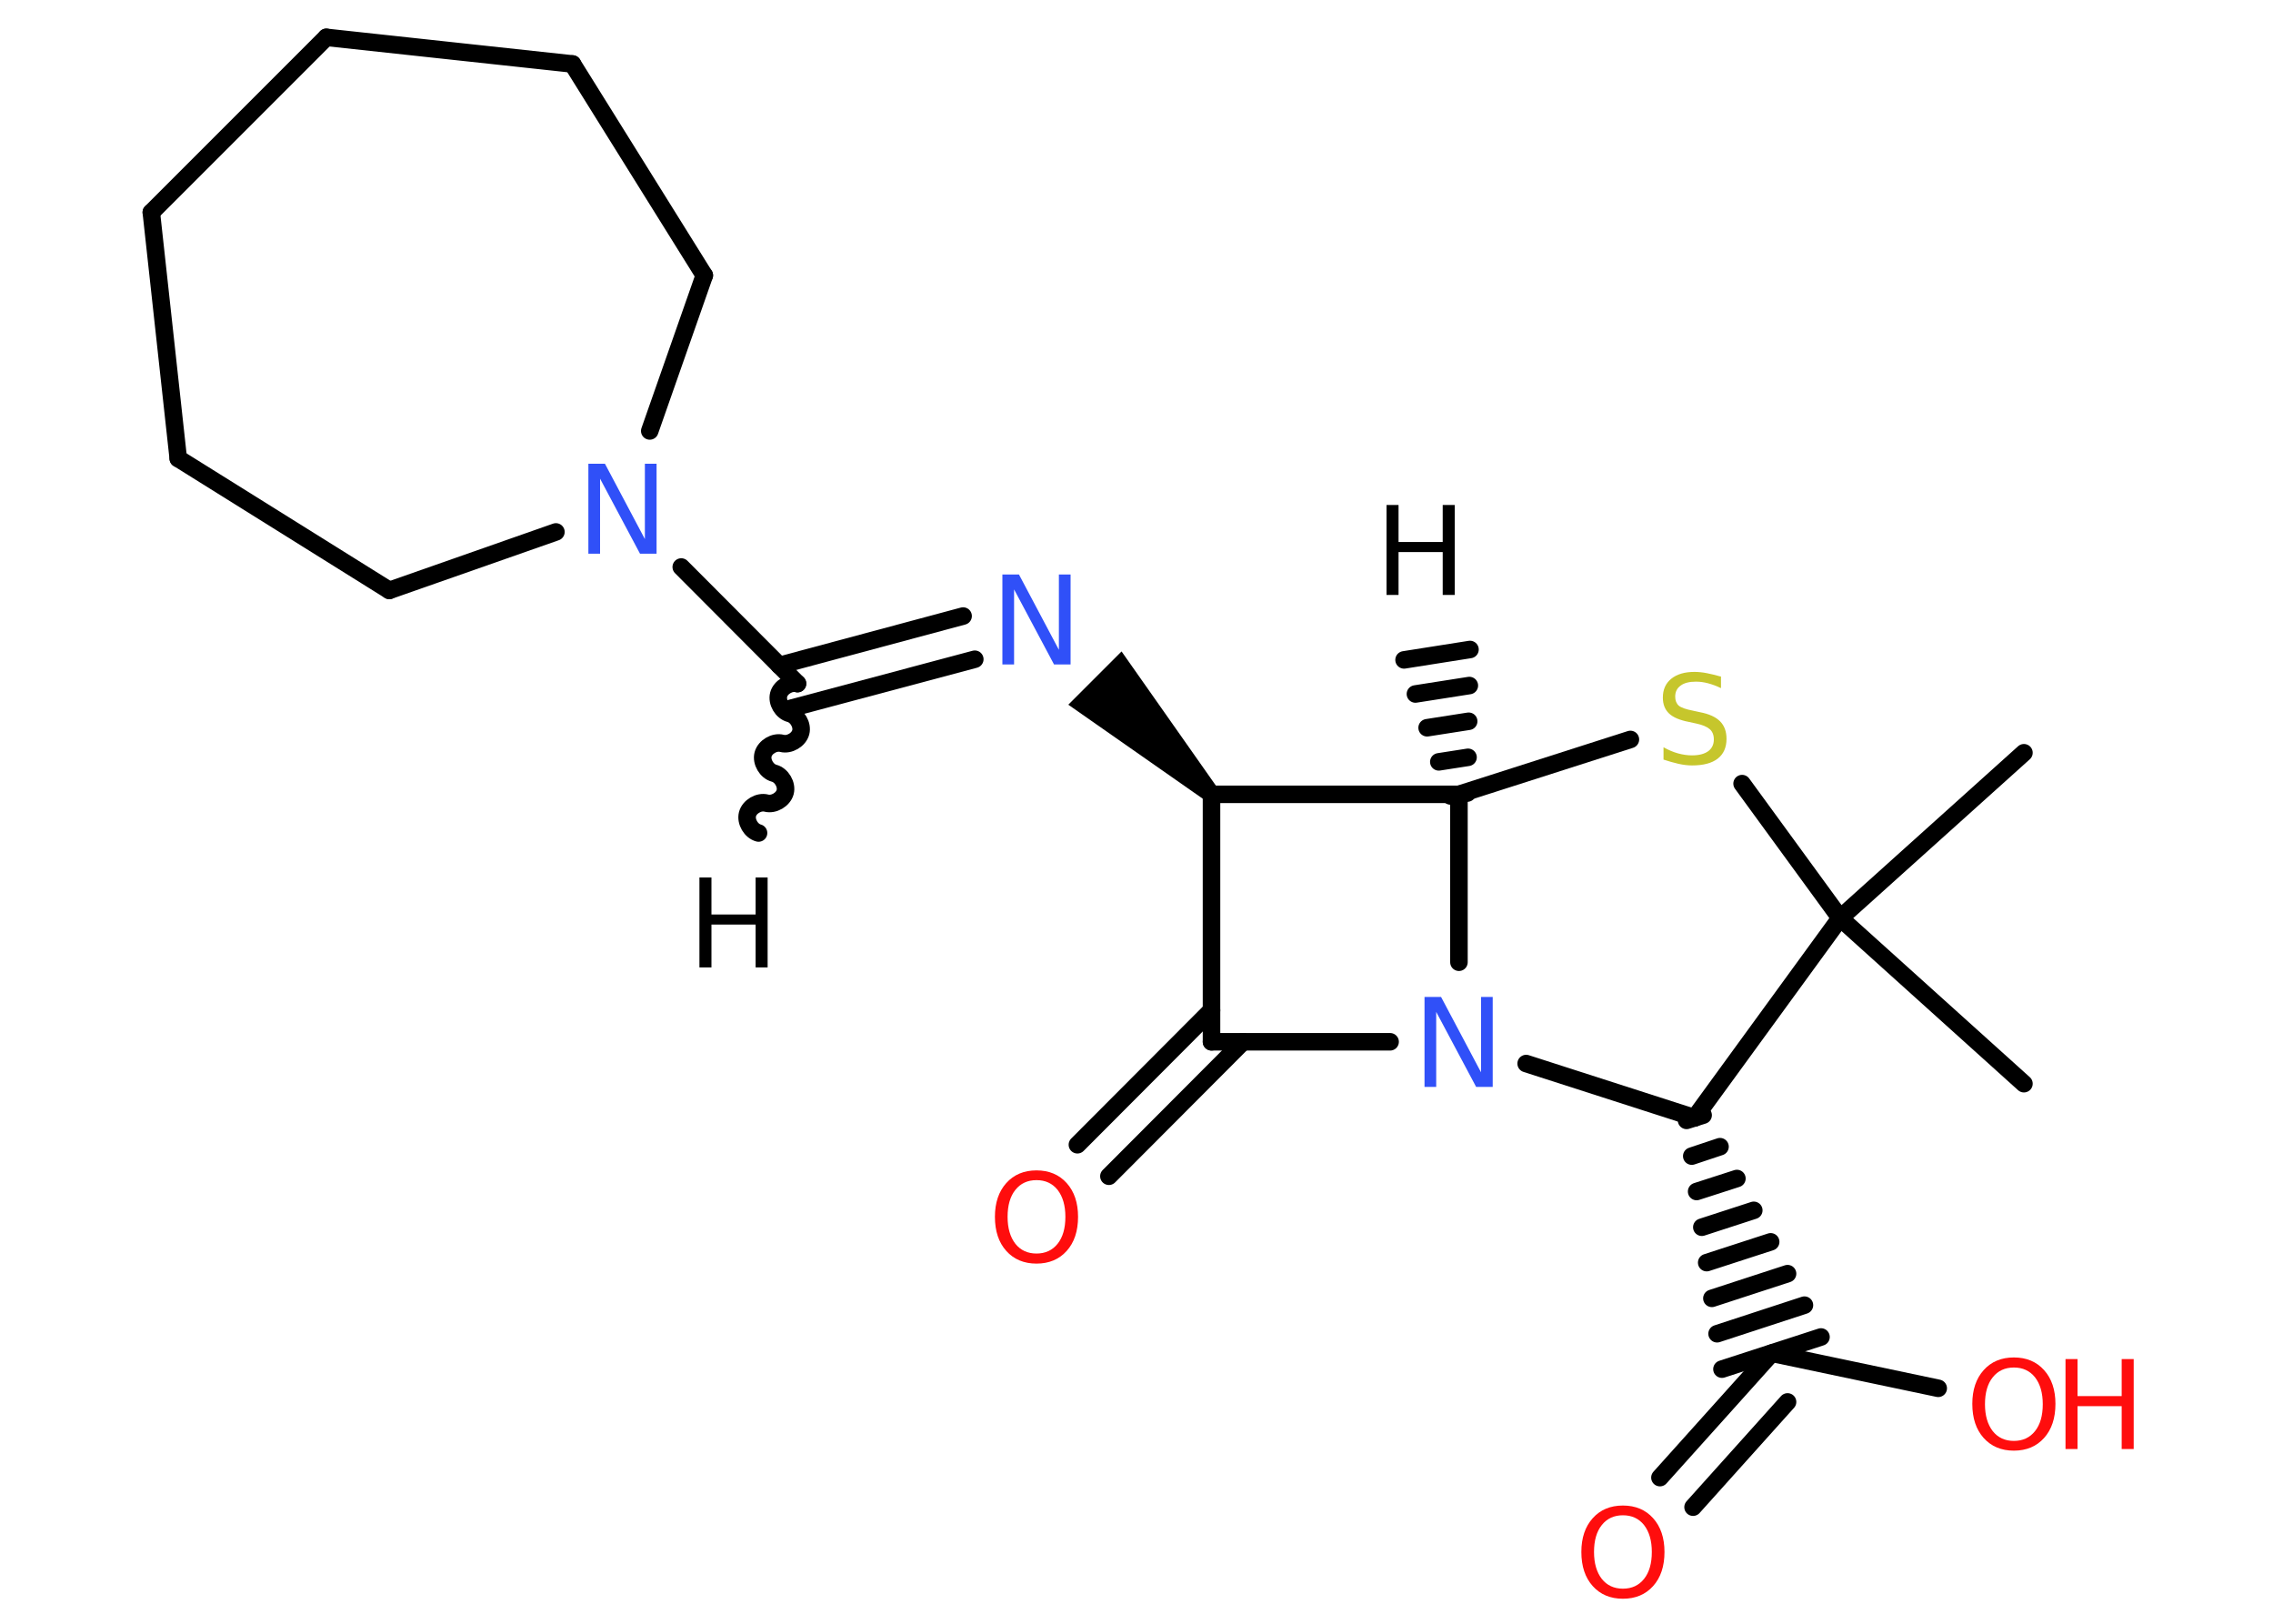 <?xml version='1.0' encoding='UTF-8'?>
<!DOCTYPE svg PUBLIC "-//W3C//DTD SVG 1.1//EN" "http://www.w3.org/Graphics/SVG/1.1/DTD/svg11.dtd">
<svg version='1.2' xmlns='http://www.w3.org/2000/svg' xmlns:xlink='http://www.w3.org/1999/xlink' width='70.0mm' height='50.0mm' viewBox='0 0 70.0 50.0'>
  <desc>Generated by the Chemistry Development Kit (http://github.com/cdk)</desc>
  <g stroke-linecap='round' stroke-linejoin='round' stroke='#000000' stroke-width='.54' fill='#FF0D0D'>
    <rect x='.0' y='.0' width='70.0' height='50.0' fill='#FFFFFF' stroke='none'/>
    <g id='mol1' class='mol'>
      <path id='mol1bnd1' class='bond' d='M24.56 21.05c-.23 -.06 -.52 .11 -.58 .34c-.06 .23 .11 .52 .34 .58c.23 .06 .4 .35 .34 .58c-.06 .23 -.35 .4 -.58 .34c-.23 -.06 -.52 .11 -.58 .34c-.06 .23 .11 .52 .34 .58c.23 .06 .4 .35 .34 .58c-.06 .23 -.35 .4 -.58 .34c-.23 -.06 -.52 .11 -.58 .34c-.06 .23 .11 .52 .34 .58' fill='none' stroke='#000000' stroke-width='.54'/>
      <g id='mol1bnd2' class='bond'>
        <line x1='24.0' y1='20.49' x2='29.66' y2='18.97'/>
        <line x1='24.36' y1='21.81' x2='30.02' y2='20.3'/>
      </g>
      <path id='mol1bnd3' class='bond' d='M37.12 24.65l.38 -.38l-2.96 -4.21l-.82 .82l-.82 .82z' stroke='none' fill='#000000'/>
      <line id='mol1bnd4' class='bond' x1='37.31' y1='24.46' x2='37.31' y2='32.08'/>
      <g id='mol1bnd5' class='bond'>
        <line x1='38.28' y1='32.08' x2='34.15' y2='36.22'/>
        <line x1='37.31' y1='31.11' x2='33.18' y2='35.25'/>
      </g>
      <line id='mol1bnd6' class='bond' x1='37.31' y1='32.08' x2='42.81' y2='32.08'/>
      <line id='mol1bnd7' class='bond' x1='47.0' y1='32.75' x2='52.19' y2='34.42'/>
      <g id='mol1bnd8' class='bond'>
        <line x1='52.45' y1='34.34' x2='51.94' y2='34.5'/>
        <line x1='52.97' y1='35.31' x2='52.1' y2='35.6'/>
        <line x1='53.49' y1='36.29' x2='52.25' y2='36.69'/>
        <line x1='54.01' y1='37.27' x2='52.41' y2='37.79'/>
        <line x1='54.53' y1='38.24' x2='52.56' y2='38.88'/>
        <line x1='55.05' y1='39.22' x2='52.72' y2='39.98'/>
        <line x1='55.57' y1='40.19' x2='52.88' y2='41.07'/>
        <line x1='56.08' y1='41.17' x2='53.03' y2='42.16'/>
      </g>
      <line id='mol1bnd9' class='bond' x1='54.56' y1='41.67' x2='59.69' y2='42.75'/>
      <g id='mol1bnd10' class='bond'>
        <line x1='54.56' y1='41.67' x2='51.12' y2='45.5'/>
        <line x1='55.05' y1='43.17' x2='52.14' y2='46.41'/>
      </g>
      <line id='mol1bnd11' class='bond' x1='52.19' y1='34.42' x2='56.67' y2='28.27'/>
      <line id='mol1bnd12' class='bond' x1='56.67' y1='28.27' x2='62.33' y2='33.37'/>
      <line id='mol1bnd13' class='bond' x1='56.67' y1='28.27' x2='62.33' y2='23.18'/>
      <line id='mol1bnd14' class='bond' x1='56.67' y1='28.27' x2='53.65' y2='24.13'/>
      <line id='mol1bnd15' class='bond' x1='50.21' y1='22.77' x2='44.93' y2='24.46'/>
      <line id='mol1bnd16' class='bond' x1='37.31' y1='24.46' x2='44.93' y2='24.46'/>
      <line id='mol1bnd17' class='bond' x1='44.93' y1='29.63' x2='44.93' y2='24.46'/>
      <g id='mol1bnd18' class='bond'>
        <line x1='44.67' y1='24.51' x2='45.19' y2='24.42'/>
        <line x1='44.31' y1='23.46' x2='45.21' y2='23.32'/>
        <line x1='43.95' y1='22.41' x2='45.23' y2='22.21'/>
        <line x1='43.59' y1='21.37' x2='45.25' y2='21.11'/>
        <line x1='43.24' y1='20.32' x2='45.27' y2='20.0'/>
      </g>
      <line id='mol1bnd19' class='bond' x1='24.56' y1='21.05' x2='20.98' y2='17.46'/>
      <line id='mol1bnd20' class='bond' x1='20.01' y1='13.27' x2='21.69' y2='8.48'/>
      <line id='mol1bnd21' class='bond' x1='21.69' y1='8.48' x2='17.63' y2='1.97'/>
      <line id='mol1bnd22' class='bond' x1='17.63' y1='1.97' x2='10.05' y2='1.15'/>
      <line id='mol1bnd23' class='bond' x1='10.05' y1='1.15' x2='4.66' y2='6.54'/>
      <line id='mol1bnd24' class='bond' x1='4.66' y1='6.54' x2='5.49' y2='14.12'/>
      <line id='mol1bnd25' class='bond' x1='5.49' y1='14.12' x2='11.99' y2='18.18'/>
      <line id='mol1bnd26' class='bond' x1='17.12' y1='16.38' x2='11.99' y2='18.18'/>
      <path id='mol1atm1' class='atom' d='M21.54 27.02h.37v1.14h1.36v-1.14h.37v2.77h-.37v-1.32h-1.36v1.32h-.37v-2.77z' stroke='none' fill='#000000'/>
      <path id='mol1atm3' class='atom' d='M30.88 17.69h.5l1.23 2.32v-2.32h.36v2.77h-.51l-1.23 -2.31v2.31h-.36v-2.77z' stroke='none' fill='#3050F8'/>
      <path id='mol1atm6' class='atom' d='M31.92 36.34q-.41 .0 -.65 .3q-.24 .3 -.24 .83q.0 .52 .24 .83q.24 .3 .65 .3q.41 .0 .65 -.3q.24 -.3 .24 -.83q.0 -.52 -.24 -.83q-.24 -.3 -.65 -.3zM31.92 36.04q.58 .0 .93 .39q.35 .39 .35 1.04q.0 .66 -.35 1.05q-.35 .39 -.93 .39q-.58 .0 -.93 -.39q-.35 -.39 -.35 -1.05q.0 -.65 .35 -1.04q.35 -.39 .93 -.39z' stroke='none'/>
      <path id='mol1atm7' class='atom' d='M43.88 30.7h.5l1.23 2.32v-2.32h.36v2.77h-.51l-1.23 -2.31v2.31h-.36v-2.77z' stroke='none' fill='#3050F8'/>
      <g id='mol1atm10' class='atom'>
        <path d='M62.02 42.11q-.41 .0 -.65 .3q-.24 .3 -.24 .83q.0 .52 .24 .83q.24 .3 .65 .3q.41 .0 .65 -.3q.24 -.3 .24 -.83q.0 -.52 -.24 -.83q-.24 -.3 -.65 -.3zM62.02 41.8q.58 .0 .93 .39q.35 .39 .35 1.04q.0 .66 -.35 1.05q-.35 .39 -.93 .39q-.58 .0 -.93 -.39q-.35 -.39 -.35 -1.05q.0 -.65 .35 -1.04q.35 -.39 .93 -.39z' stroke='none'/>
        <path d='M63.61 41.85h.37v1.14h1.36v-1.14h.37v2.77h-.37v-1.32h-1.36v1.32h-.37v-2.77z' stroke='none'/>
      </g>
      <path id='mol1atm11' class='atom' d='M49.98 46.66q-.41 .0 -.65 .3q-.24 .3 -.24 .83q.0 .52 .24 .83q.24 .3 .65 .3q.41 .0 .65 -.3q.24 -.3 .24 -.83q.0 -.52 -.24 -.83q-.24 -.3 -.65 -.3zM49.98 46.36q.58 .0 .93 .39q.35 .39 .35 1.04q.0 .66 -.35 1.05q-.35 .39 -.93 .39q-.58 .0 -.93 -.39q-.35 -.39 -.35 -1.05q.0 -.65 .35 -1.04q.35 -.39 .93 -.39z' stroke='none'/>
      <path id='mol1atm15' class='atom' d='M53.0 20.83v.36q-.21 -.1 -.4 -.15q-.19 -.05 -.37 -.05q-.31 .0 -.47 .12q-.17 .12 -.17 .34q.0 .18 .11 .28q.11 .09 .42 .15l.23 .05q.42 .08 .62 .28q.2 .2 .2 .54q.0 .4 -.27 .61q-.27 .21 -.79 .21q-.2 .0 -.42 -.05q-.22 -.05 -.46 -.13v-.38q.23 .13 .45 .19q.22 .06 .43 .06q.32 .0 .5 -.13q.17 -.13 .17 -.36q.0 -.21 -.13 -.32q-.13 -.11 -.41 -.17l-.23 -.05q-.42 -.08 -.61 -.26q-.19 -.18 -.19 -.49q.0 -.37 .26 -.58q.26 -.21 .71 -.21q.19 .0 .39 .04q.2 .04 .41 .1z' stroke='none' fill='#C6C62C'/>
      <path id='mol1atm17' class='atom' d='M42.7 15.55h.37v1.14h1.36v-1.14h.37v2.77h-.37v-1.32h-1.36v1.32h-.37v-2.77z' stroke='none' fill='#000000'/>
      <path id='mol1atm18' class='atom' d='M18.13 14.28h.5l1.23 2.32v-2.32h.36v2.77h-.51l-1.23 -2.31v2.31h-.36v-2.77z' stroke='none' fill='#3050F8'/>
    </g>
  </g>
</svg>

